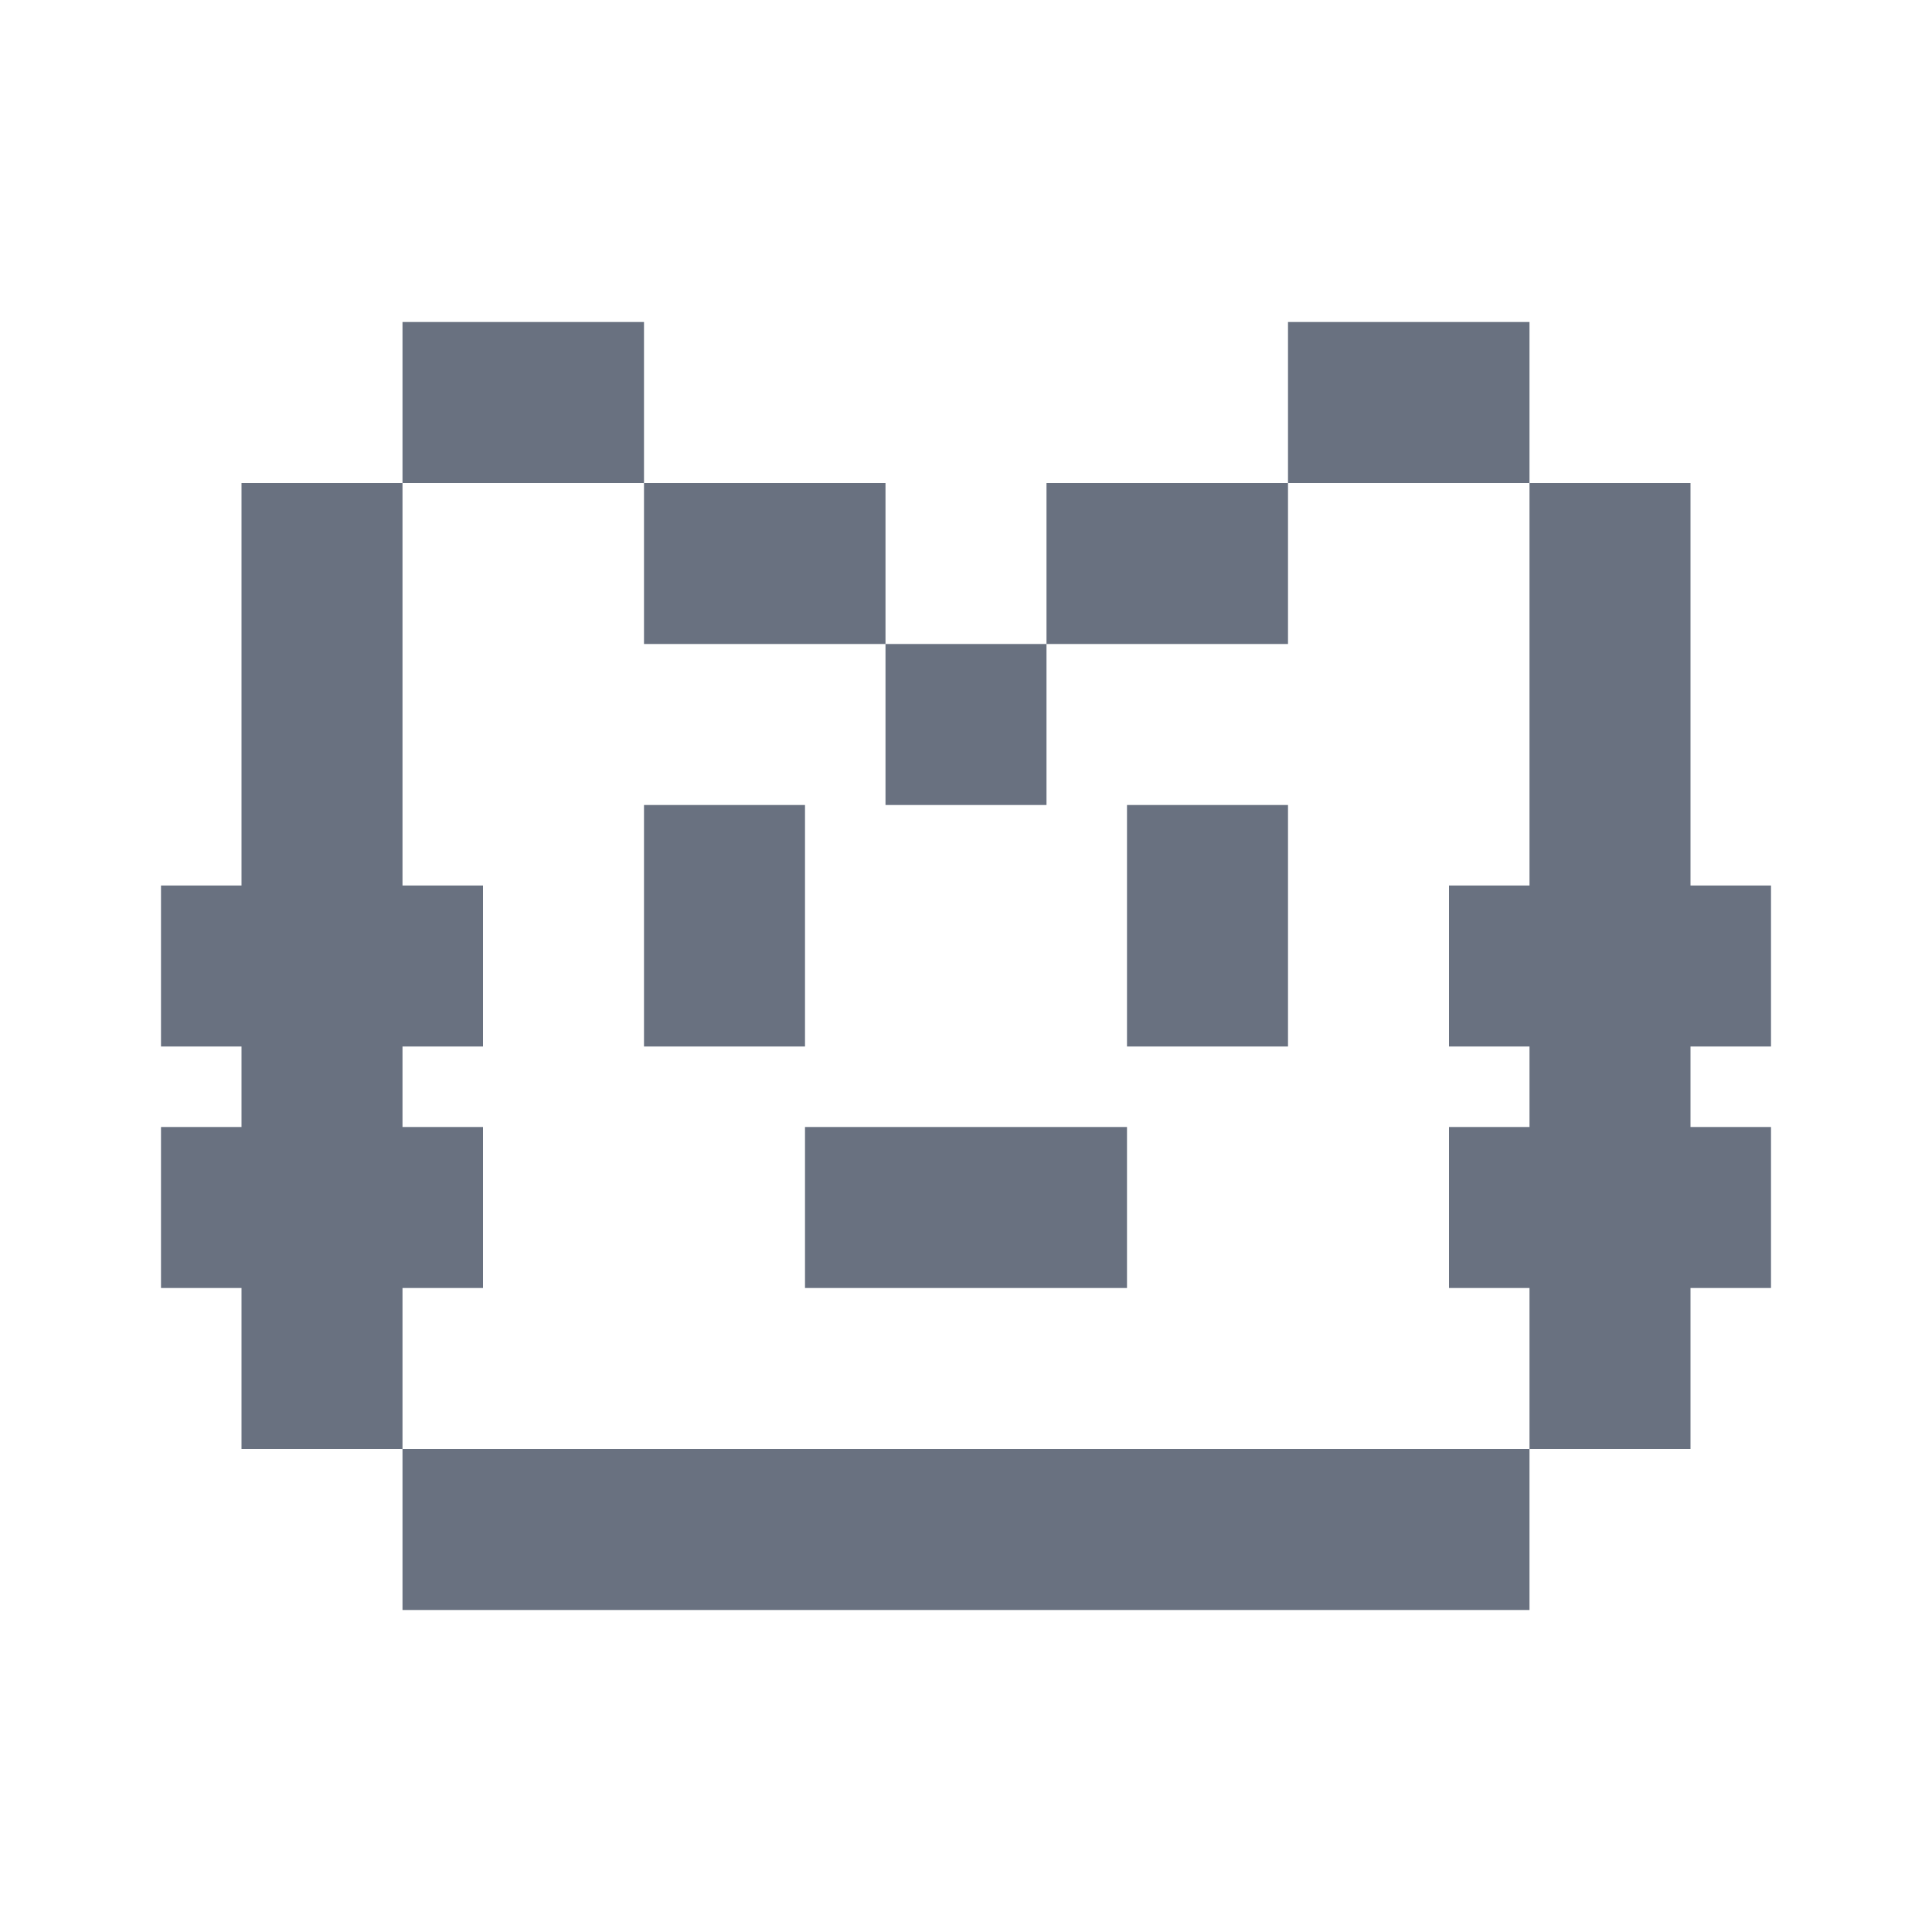 <svg width="24" height="24" viewBox="0 0 24 24" fill="none" xmlns="http://www.w3.org/2000/svg">
<path d="M19 20H5V18H19V20ZM5 11H6V13H5V14H6V16H5V18H3V16H2V14H3V13H2V11H3V6H5V11ZM21 11H22V13H21V14H22V16H21V18H19V16H18V14H19V13H18V11H19V6H21V11ZM14 16H10V14H14V16ZM10 13H8V10H10V13ZM16 13H14V10H16V13ZM13 10H11V8H13V10ZM11 8H8V6H11V8ZM16 8H13V6H16V8ZM8 6H5V4H8V6ZM19 6H16V4H19V6Z" fill="#697180"/>
</svg>
